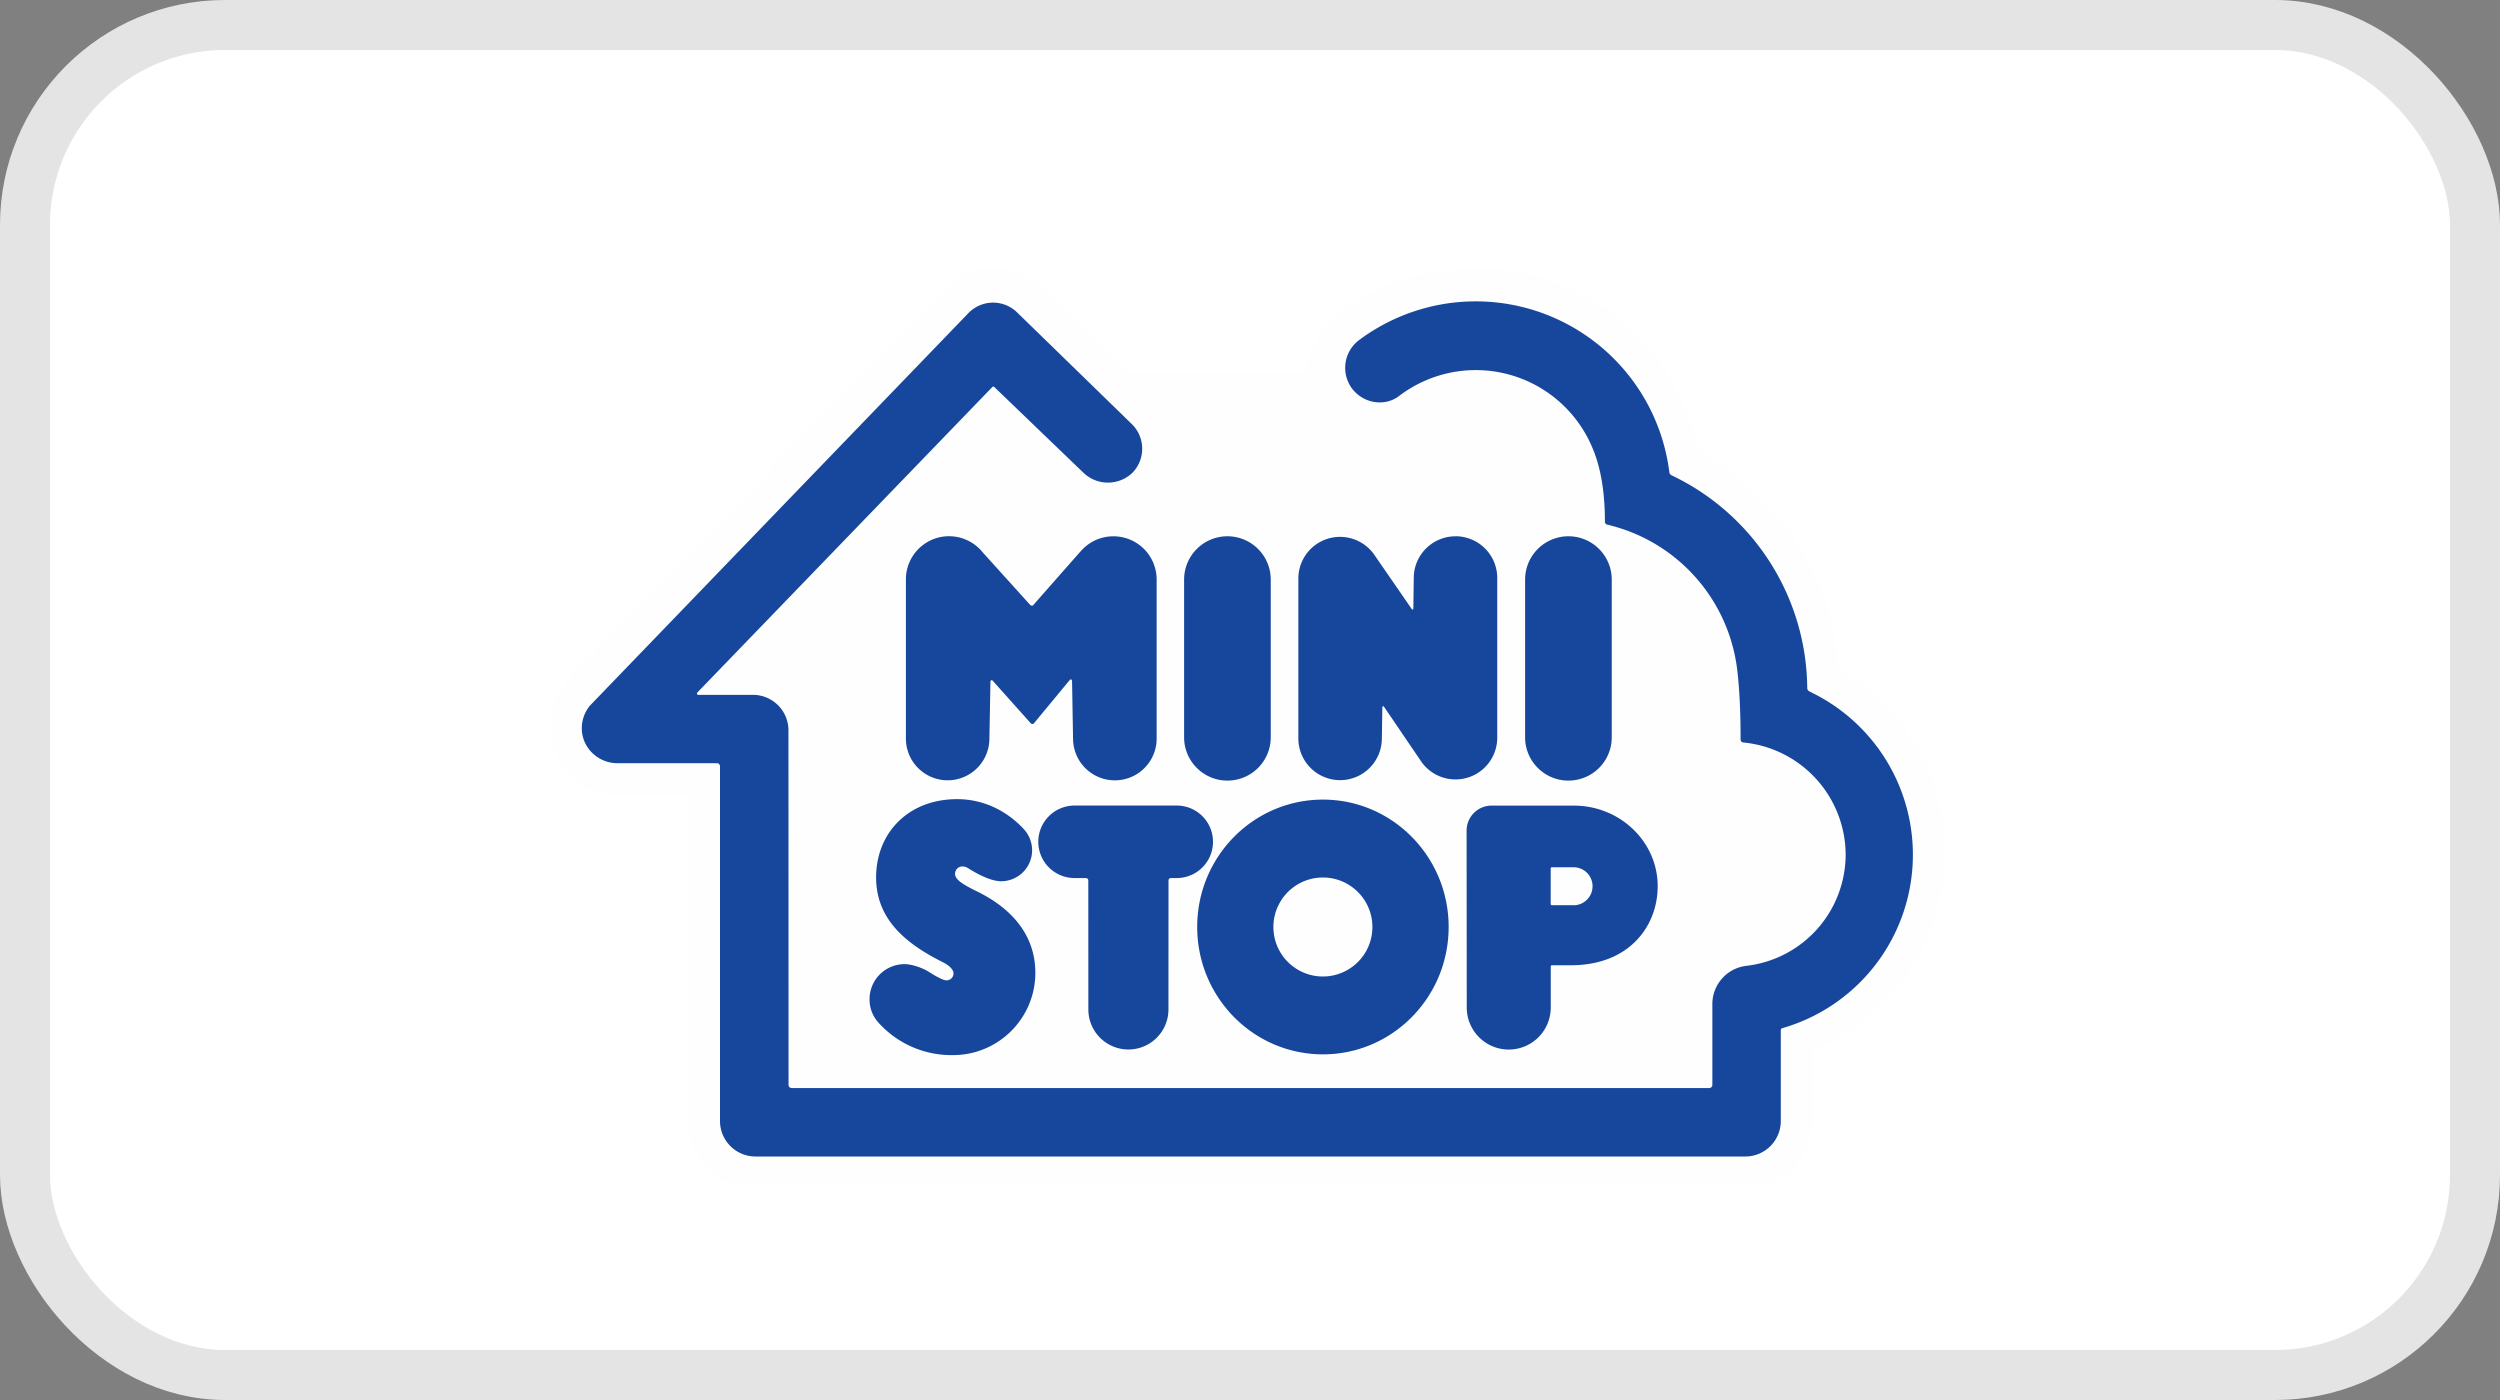 <svg xmlns="http://www.w3.org/2000/svg" xmlns:xlink="http://www.w3.org/1999/xlink" width="50" height="28" viewBox="0 0 50 28"><rect x="0" y="0" width="50" height="28" fill="#808080" stroke="none"/><title>icon_JP_MiniStop</title><defs><path id="a" d="M0 .018h27.907V18.43H0z"/></defs><g fill="none" fill-rule="evenodd"><rect width="49" height="27" x=".5" y=".5" fill="#FFF" stroke="#E4E4E4" rx="4"/><g transform="translate(11 5.337)"><mask id="b" fill="#fff"><use xlink:href="#a"/></mask><path fill="#FEFEFE" d="M2.762 10.615a.04.04 0 0 0-.04-.04H1.346A1.348 1.348 0 0 1 0 9.228c0-.36.12-.724.394-.998L7.908.413a1.35 1.35 0 0 1 1.909 0l1.75 1.702 3.538-.006C15.34.661 17.237.021 18.517.021a4.535 4.535 0 0 1 4.42 3.523c.008.035.017.07.022.106a.06.06 0 0 0 .03.043 5.401 5.401 0 0 1 2.784 4.302c.003.023.013.043.032.053l.035.02a4.258 4.258 0 0 1-.563 7.586.039.039 0 0 0-.025.037v1.392c0 .744-.603 1.347-1.347 1.347H4.111a1.347 1.347 0 0 1-1.347-1.347l-.002-6.468z" mask="url(#b)"/></g><path fill="#16479D" d="M24.548 15.612a.866.866 0 00.867-.866v-3.154a.866.866 0 00-1.733 0v3.154c0 .478.388.866.866.866M31.368 15.612a.866.866 0 00.867-.866v-3.154a.866.866 0 00-1.733 0v3.154c0 .478.388.866.866.866M21.766 17.609a.048.048 0 00-.048-.048h-.227a.724.724 0 110-1.45h2.044a.724.724 0 110 1.45h-.117a.048.048 0 00-.048.048l-.001 2.58a.8.8 0 01-1.602 0l-.001-2.58zM29.11 10.726a.835.835 0 00-.835.835l-.008.614v-.004a.017.017 0 01-.032.01l-.746-1.081a.834.834 0 00-1.522.476v3.192a.835.835 0 101.67 0l.01-.627v.002c0-.01.008-.018.017-.018.006 0 .011.003.014.007l.73 1.074a.835.835 0 001.537-.453V11.56a.835.835 0 00-.835-.835M22.269 10.726a.862.862 0 00-.666.313v-.002l-.928 1.053s-.011.024-.035.024c-.024 0-.044-.024-.044-.024l-.943-1.044a.863.863 0 00-1.535.544v3.181a.835.835 0 001.67 0l.021-1.144a.025.025 0 01.025-.023c.006 0 .013.003.017.007l.75.839s.02.03.046.03.045-.03.045-.03l.706-.854a.024.024 0 01.017-.007c.015 0 .026.01.026.025l.02 1.157a.835.835 0 101.672 0V11.59a.864.864 0 00-.864-.864M31.473 16.112h-1.64a.5.5 0 00-.501.5l.003 3.539a.84.84 0 101.68 0v-.821c0-.014.01-.025.025-.025h.38c1.173 0 1.734-.792 1.734-1.58 0-.89-.753-1.613-1.68-1.613m-.003 1.992h-.432a.025.025 0 01-.025-.025v-.71c0-.013.011-.024.025-.024h.432a.38.38 0 110 .76"/><path fill="#16479D" d="M34.867 14.85h.003a2.263 2.263 0 0 1 2.043 2.244 2.244 2.244 0 0 1-1.98 2.222.77.77 0 0 0-.686.762v1.621a.062.062 0 0 1-.062.062H15.833a.062.062 0 0 1-.062-.062l-.002-7.092a.71.71 0 0 0-.71-.71h-1.092a.027.027 0 0 1-.02-.047l5.9-6.11a.027.027 0 0 1 .039 0l1.788 1.72a.708.708 0 0 0 .97 0 .689.689 0 0 0-.001-.972l-2.296-2.235a.687.687 0 0 0-.97 0L11.8 14.111a.712.712 0 0 0-.164.455c0 .392.331.698.71.698h1.993c.034 0 .061.028.061.062v7.094c0 .392.318.71.71.71h19.796a.71.71 0 0 0 .71-.71v-1.818c0-.018.012-.033.029-.038a3.61 3.61 0 0 0 .614-6.7l-.07-.036a.073.073 0 0 1-.044-.067 4.754 4.754 0 0 0-2.716-4.256c-.025-.012-.04-.038-.043-.067a3.902 3.902 0 0 0-6.191-2.646.694.694 0 0 0-.17.957c.217.312.656.4.958.17a2.528 2.528 0 0 1 3.793.88c.17.34.322.822.322 1.634 0 .03.02.055.048.06.045.01.088.022.132.034a3.4 3.4 0 0 1 2.446 2.726c.029.178.088.656.088 1.536a.06.06 0 0 0 .054.061"/><path fill="#16479D" d="M20.707 19.455c0 .91-.737 1.647-1.647 1.647a1.96 1.96 0 01-1.491-.65.684.684 0 01-.178-.469.7.7 0 01.7-.7c.152 0 .343.075.44.127.05.027.298.197.4.197a.138.138 0 00.139-.138c0-.1-.136-.185-.198-.217-.703-.351-1.35-.83-1.35-1.705 0-.874.63-1.564 1.622-1.564.534 0 1.002.24 1.337.605a.62.62 0 01-.458 1.037c-.235 0-.547-.194-.575-.209-.083-.045-.118-.087-.2-.087a.147.147 0 00-.147.147c0 .11.13.201.439.352.849.416 1.167 1.015 1.167 1.627M26.459 15.992c-1.39 0-2.515 1.14-2.515 2.547 0 1.408 1.126 2.548 2.515 2.548 1.388 0 2.514-1.14 2.514-2.548 0-1.406-1.126-2.547-2.514-2.547m-.001 3.538a.99.99 0 110-1.98.99.99 0 010 1.98"/></g></svg>